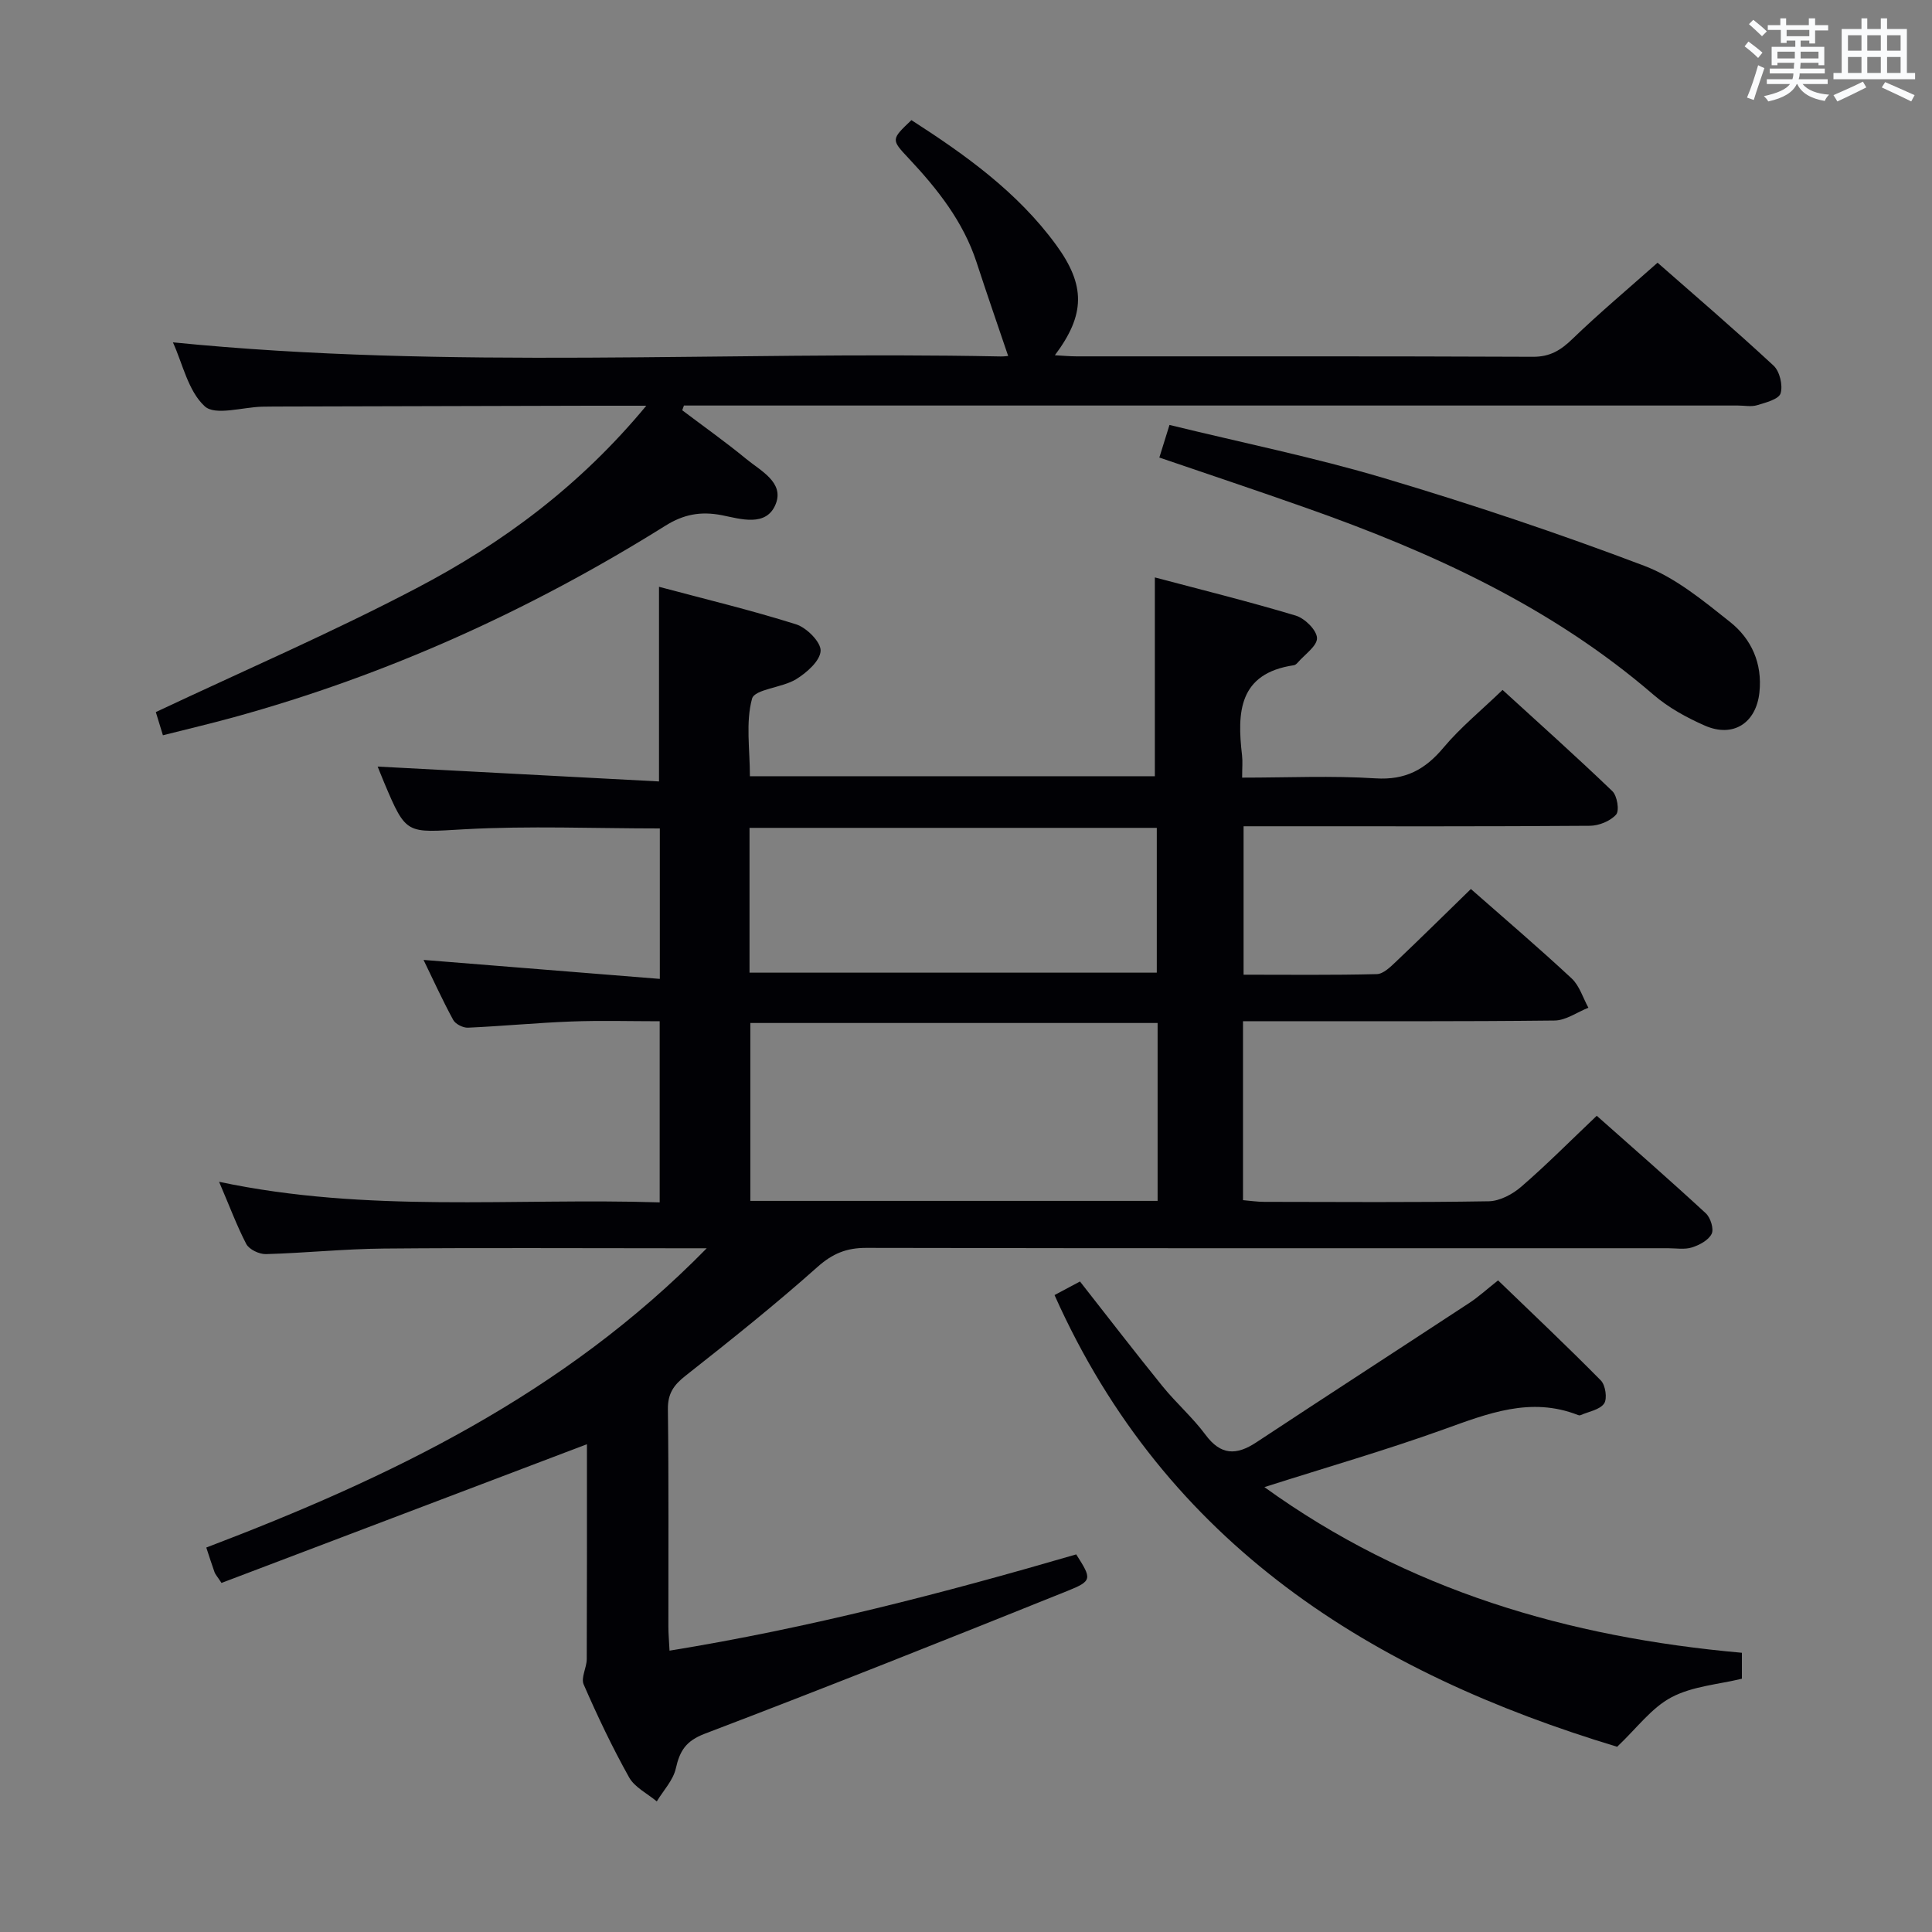 <svg enable-background="new 0 0 400 400" viewBox="0 0 400 400" xmlns="http://www.w3.org/2000/svg"><rect x="0" y="0" width="400" height="400" fill="#808080" stroke="none"/><g fill="#010105"><path d="m45.36 244.68c30.77 6.52 60.88 3.3 91.22 4.26 0-12.63 0-24.71 0-37.5-6.06 0-12.18-.18-18.29.05-7.14.27-14.26.96-21.39 1.28-1.03.05-2.6-.74-3.07-1.61-2.21-4.05-4.12-8.27-6.14-12.42 16.39 1.32 32.44 2.61 48.92 3.93 0-11.21 0-21.1 0-31.15-13.57 0-27.04-.57-40.43.17-12.05.67-12.02 1.31-16.63-9.63-.57-1.34-1.09-2.7-1.36-3.35 19.28 1.02 38.62 2.04 58.25 3.08 0-13.92 0-26.78 0-40.3 9.59 2.56 19.09 4.84 28.38 7.77 2.19.69 5.17 3.69 5.08 5.49-.1 2.08-2.88 4.53-5.08 5.88-2.89 1.78-8.58 2.04-9.12 4.03-1.34 4.92-.44 10.46-.44 16.05h83.84c0-13.41 0-26.89 0-41.16 9.5 2.52 19.4 4.97 29.16 7.9 1.87.56 4.34 2.98 4.41 4.64.07 1.63-2.53 3.4-3.98 5.08-.21.24-.51.52-.81.56-11.45 1.69-11.77 9.75-10.73 18.64.15 1.29.02 2.62.02 4.63 9.45 0 18.57-.43 27.62.15 6.17.39 10.25-1.8 14.06-6.35 3.5-4.18 7.81-7.69 12.24-11.96 7.44 6.8 15.22 13.75 22.73 20.96 1 .96 1.5 4.03.78 4.85-1.2 1.35-3.56 2.31-5.45 2.32-21.16.16-42.32.1-63.49.1-2.63 0-5.25 0-8.19 0v30.73c9.35 0 18.47.11 27.58-.12 1.36-.03 2.84-1.5 3.99-2.59 5.18-4.92 10.26-9.94 15.49-15.03 6.96 6.12 14.05 12.17 20.86 18.51 1.63 1.52 2.34 4.02 3.47 6.07-2.33.92-4.65 2.62-6.99 2.65-19.49.22-38.99.13-58.49.14-1.95 0-3.89 0-6.03 0v37.05c1.53.13 2.96.35 4.39.35 15.5.02 31 .14 46.49-.12 2.29-.04 4.95-1.46 6.75-3.03 5.26-4.55 10.17-9.51 15.61-14.67 7.28 6.46 15.02 13.21 22.57 20.18.98.9 1.72 3.25 1.22 4.26-.64 1.32-2.53 2.33-4.09 2.82-1.52.48-3.3.16-4.97.16-55.32 0-110.64.04-165.96-.07-4.1-.01-6.99 1.17-10.12 3.96-8.81 7.85-18.05 15.22-27.33 22.53-2.44 1.92-3.67 3.68-3.63 6.93.19 14.99.08 29.99.1 44.99 0 1.47.14 2.94.24 4.98 28.79-4.67 56.62-11.89 84.2-19.93 3.23 5.07 3.37 5.48-1.83 7.57-24.95 10.03-49.93 19.98-75.05 29.55-3.92 1.49-5.19 3.52-6.02 7.2-.55 2.44-2.57 4.56-3.94 6.82-1.95-1.63-4.57-2.9-5.73-4.97-3.48-6.23-6.56-12.7-9.41-19.25-.6-1.38.63-3.47.64-5.23.06-14.95.04-29.9.04-44.5-25.48 9.67-50.65 19.23-75.66 28.72-.92-1.4-1.28-1.77-1.44-2.22-.56-1.55-1.05-3.12-1.71-5.11 37.86-14.41 73.92-31.66 103.61-61.96-2.86 0-4.62 0-6.38 0-20.16 0-40.32-.12-60.48.06-8.14.07-16.26.92-24.4 1.15-1.38.04-3.47-.96-4.07-2.09-1.98-3.81-3.47-7.86-5.63-12.88zm194.31 3.95c0-12.48 0-24.55 0-36.83-28.31 0-56.35 0-84.32 0v36.83zm-84.49-47.25h84.32c0-10.34 0-20.23 0-29.98-28.34 0-56.24 0-84.32 0z"/><path d="m133.81 84c-4.66 0-8.1-.01-11.55 0-21.83.05-43.65.11-65.48.17-.83 0-1.67.01-2.5.03-4.08.1-9.73 1.91-11.89-.08-3.45-3.16-4.58-8.85-6.59-13.24 57.28 5.72 114.37 1.76 171.37 2.92.66.01 1.32-.08 1.56-.1-2.18-6.44-4.42-12.88-6.53-19.36-2.76-8.46-8.1-15.2-14.07-21.56-3.66-3.89-3.64-3.91.57-7.91 11.16 7.18 21.95 14.88 29.94 25.81 6.15 8.41 6.07 14.46-.24 22.87 1.69.09 3.1.23 4.5.23 31.49.01 62.98-.05 94.47.09 3.54.02 5.76-1.35 8.17-3.68 5.51-5.32 11.39-10.25 17.64-15.8 7.2 6.32 15.76 13.66 24.02 21.31 1.27 1.18 1.96 4.08 1.45 5.74-.37 1.22-3.07 1.91-4.85 2.45-1.22.37-2.64.07-3.98.07-70.98 0-141.96 0-212.94 0-1.76 0-3.52 0-5.28 0-.12.33-.23.65-.35.98 4.43 3.35 8.97 6.56 13.26 10.09 2.98 2.45 7.85 4.84 6.11 9.29-1.92 4.9-7.39 3.09-11.16 2.35-4.46-.87-8-.15-11.74 2.2-27.91 17.45-57.61 30.91-89.39 39.65-4.76 1.31-9.56 2.43-14.6 3.71-.65-2.12-1.17-3.83-1.47-4.8 18.15-8.56 36.41-16.44 53.97-25.65 17.75-9.28 33.81-21.15 47.58-37.78z"/><path d="m218.33 268.13c1.56-.83 3.29-1.75 5.27-2.81 5.76 7.34 11.33 14.58 17.07 21.67 2.82 3.48 6.27 6.49 8.93 10.08 3.16 4.26 6.38 4.27 10.48 1.57 14.7-9.7 29.48-19.27 44.2-28.93 1.8-1.18 3.4-2.66 5.88-4.62 7.13 6.88 14.33 13.67 21.28 20.72.96.97 1.37 3.78.67 4.78-.92 1.31-3.2 1.66-4.9 2.41-.14.06-.35.03-.49-.03-9.82-3.86-18.7-.31-27.85 2.98-11.98 4.31-24.24 7.84-37.09 11.94 29.62 21.38 62.9 31.1 98.86 34.3v5.37c-4.83 1.18-10.22 1.54-14.59 3.85-4.13 2.18-7.18 6.41-11.24 10.24-50.47-15.24-93.34-41.66-116.48-93.52z"/><path d="m240.03 94.73c.75-2.4 1.33-4.26 2.1-6.75 15.09 3.69 30.03 6.72 44.58 11.06 18.09 5.39 36.03 11.4 53.68 18.09 6.49 2.46 12.25 7.23 17.8 11.64 4.42 3.51 6.72 8.57 6.08 14.58-.67 6.33-5.41 9.46-11.3 6.88-3.76-1.65-7.53-3.72-10.62-6.38-21.14-18.23-45.96-29.54-71.94-38.7-10.01-3.54-20.07-6.9-30.38-10.42z"/></g><path d="m361.2 9.6.8-1c.9.7 1.9 1.4 2.9 2.3l-.9 1.1c-1-1-2-1.8-2.8-2.4zm.5 10.6c.9-2.1 1.6-4.3 2.3-6.7.4.2.8.4 1.3.6-.7 2.1-1.5 4.3-2.2 6.6zm.4-15.2.9-.9c1 .8 2 1.6 2.8 2.4l-1 1c-.9-.9-1.8-1.7-2.7-2.5zm12.5-1.2h1.2v1.4h2.7v1.1h-2.7v2.7h-1.2v-.6h-1.8v1.3h4.9v3.8h-1.2v-.5h-3.7c0 .4-.1.9-.1 1.2h5.1v1h-5.2c0 .5-.1.9-.2 1.2h6v1h-5.2c1.1 1.3 2.9 2 5.5 2.2-.4.4-.7.8-.9 1.3-2.9-.5-4.8-1.6-5.7-3.5h-.1c-.8 1.7-2.7 2.9-5.9 3.6-.2-.4-.6-.8-.9-1.1 2.8-.6 4.6-1.4 5.4-2.5h-4.8v-1h5.3c.1-.3.2-.7.2-1.2h-4.9v-1h5c0-.4 0-.8.1-1.2h-3.5v.5h-1.2v-3.8h4.9v-1.3h-1.8v.5h-1.2v-2.7h-2.7v-1h2.6v-1.4h1.2v1.4h4.7v-1.4zm-6.6 8.3h3.6c0-.4 0-.9 0-1.4h-3.6zm1.9-4.6h4.7v-1.3h-4.7zm6.6 3.2h-3.7v1.4h3.7z" fill="#fafbfc"/><path d="m385.3 3.8h1.3v2.2h2.8v-2.2h1.3v2.2h4.1v9.1h1.7v1.3h-16.9v-1.3h1.7v-9.1h4.1v-2.2zm.4 13.1.7 1.2c-1.8.9-3.8 1.9-6 2.9-.2-.4-.5-.8-.8-1.3 2.3-1 4.3-1.9 6.1-2.8zm-3.1-6.4h2.8v-3.2h-2.8zm0 4.6h2.8v-3.3h-2.8zm4-4.6h2.8v-3.2h-2.8zm0 4.6h2.8v-3.3h-2.8zm3.7 1.9c2.1.9 4.1 1.8 6.1 2.7l-.7 1.3c-2.2-1.1-4.2-2-6.1-2.9zm3.2-9.7h-2.8v3.2h2.8zm-2.8 7.8h2.8v-3.3h-2.8z" fill="#fafbfc"/></svg>